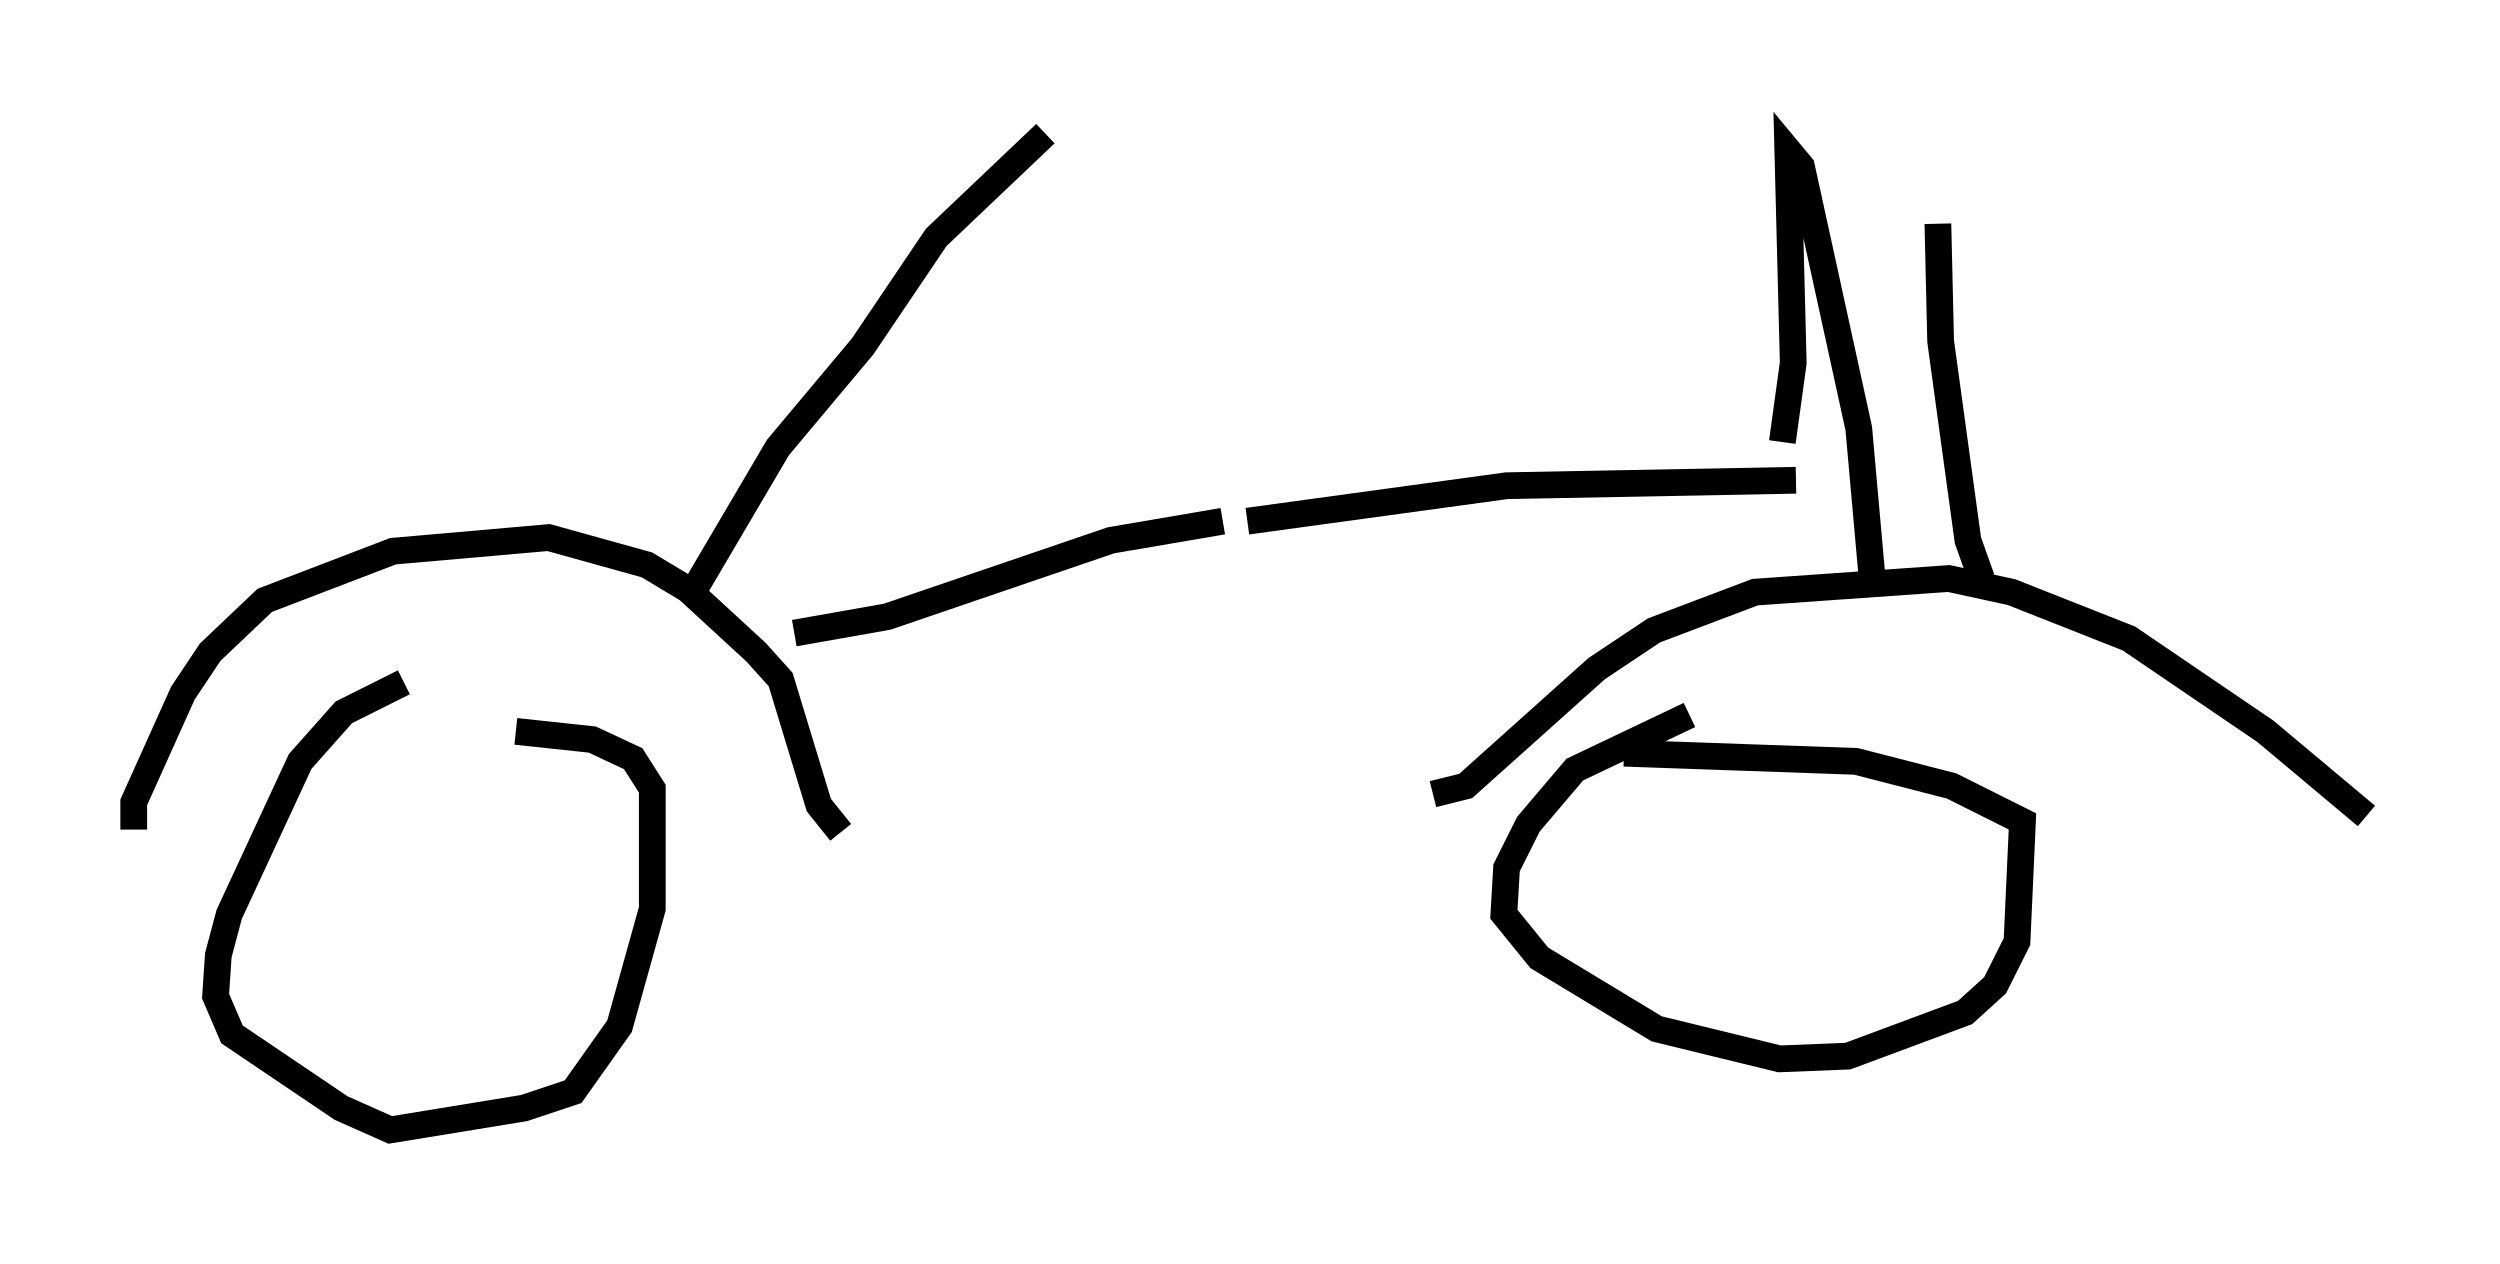 <?xml version="1.0" encoding="utf-8" ?>
<svg baseProfile="full" height="47.261" version="1.1" width="93.505" xmlns="http://www.w3.org/2000/svg" xmlns:ev="http://www.w3.org/2001/xml-events" xmlns:xlink="http://www.w3.org/1999/xlink"><defs /><rect fill="white" height="47.261" width="93.505" x="0" y="0" /><path d="M15.719, 25.519 m-0.613, 0.0 l-2.246, 1.123 -1.633, 1.838 l-2.654, 5.717 -0.408, 1.531 l-0.102, 1.531 0.613, 1.429 l4.083, 2.756 1.838, 0.817 l5.002, -0.817 1.838, -0.613 l1.735, -2.45 1.225, -4.39 l0.0, -4.492 -0.715, -1.123 l-1.531, -0.715 -2.858, -0.306 m43.896, -0.613 l-4.288, 2.042 -1.735, 2.042 l-0.817, 1.633 -0.102, 1.735 l1.327, 1.633 4.39, 2.654 l4.594, 1.123 2.552, -0.102 l4.39, -1.633 1.123, -1.021 l0.817, -1.633 0.204, -4.492 l-2.654, -1.327 -3.573, -0.919 l-8.677, -0.306 m-55.738, 2.858 l0.0, -1.021 1.838, -4.083 l1.021, -1.531 2.042, -1.94 l4.798, -1.838 5.819, -0.51 l3.675, 1.021 1.531, 0.919 l2.552, 2.348 0.919, 1.021 l1.429, 4.696 0.817, 1.021 m-5.41, -9.188 l3.063, -5.206 3.165, -3.777 l2.756, -4.083 4.083, -3.879 m-9.392, 18.681 l3.471, -0.613 8.371, -2.858 l4.185, -0.715 m7.861, 10.208 l1.225, -0.306 4.9, -4.39 l2.144, -1.429 3.777, -1.429 l7.248, -0.51 2.348, 0.51 l4.39, 1.735 5.104, 3.471 l3.777, 3.165 m-41.855, -11.025 l9.698, -1.327 10.821, -0.204 m-0.51, -1.429 l0.408, -2.96 -0.204, -7.963 l0.51, 0.613 2.144, 9.8 l0.51, 5.717 m2.45, -13.373 l0.102, 4.39 1.021, 7.452 l0.51, 1.429 " fill="none" stroke="black" stroke-width="1" /></svg>